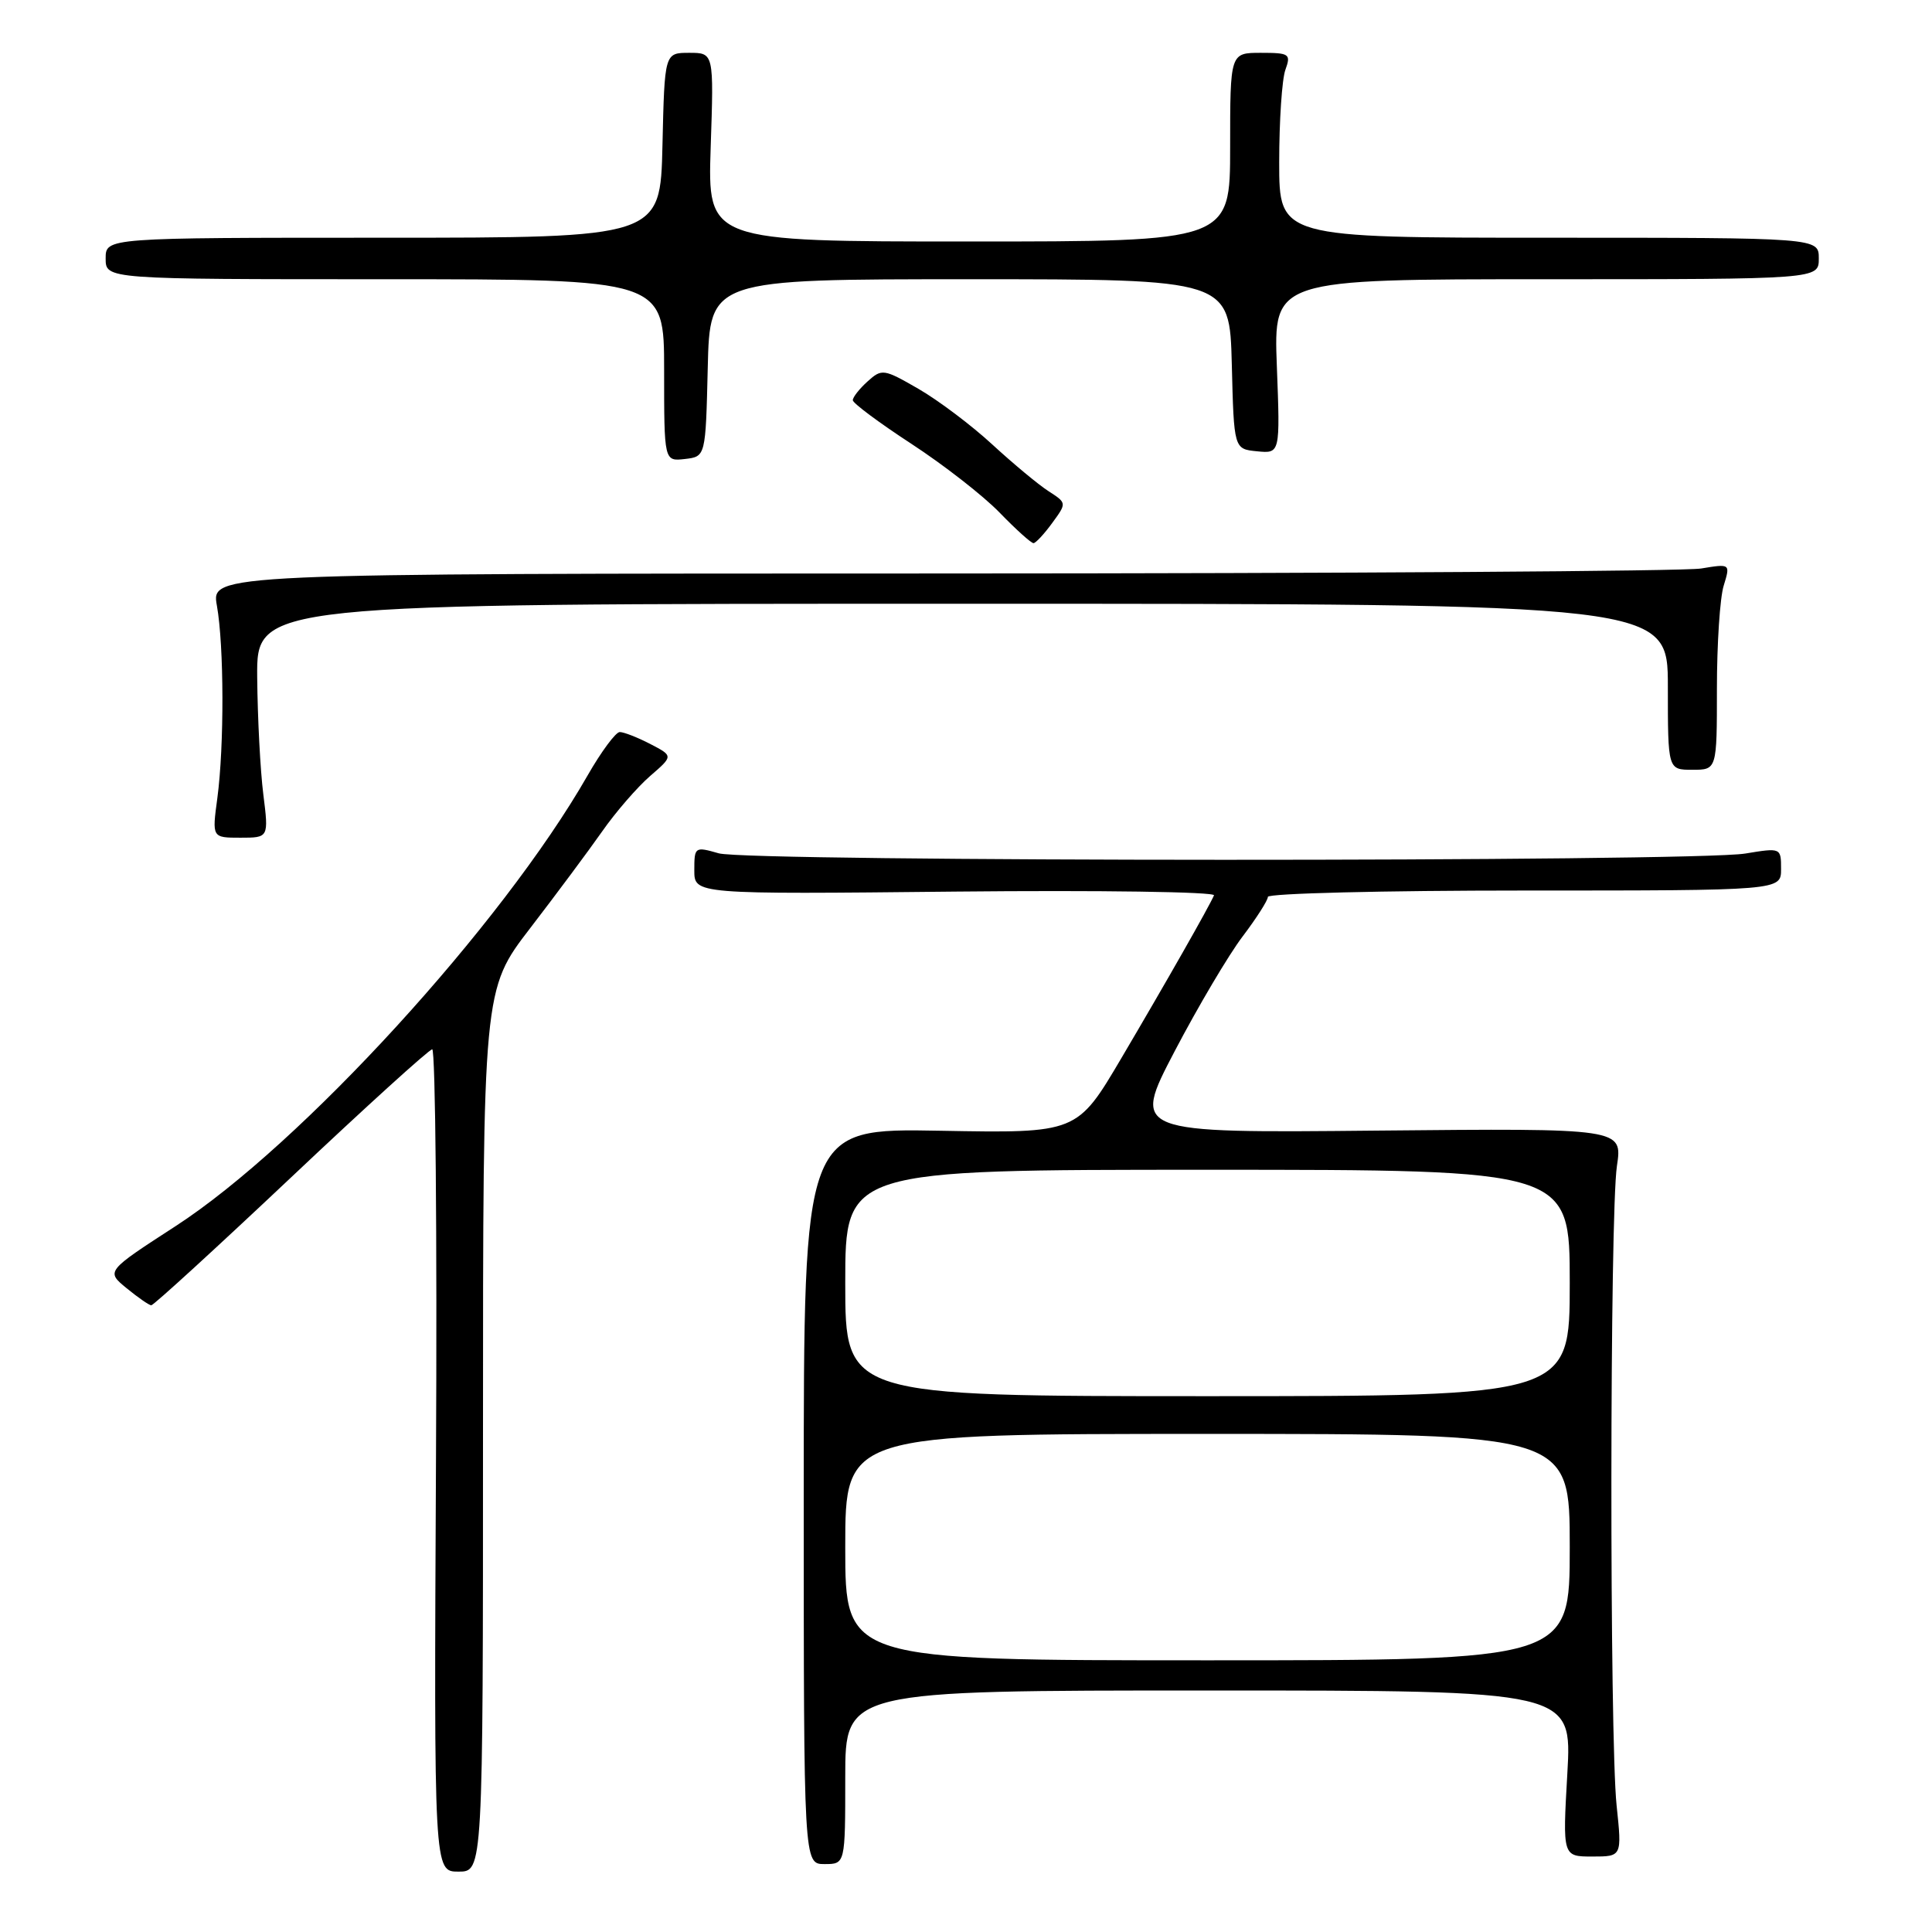 <?xml version="1.0" encoding="UTF-8" standalone="no"?>
<!DOCTYPE svg PUBLIC "-//W3C//DTD SVG 1.1//EN" "http://www.w3.org/Graphics/SVG/1.1/DTD/svg11.dtd" >
<svg xmlns="http://www.w3.org/2000/svg" xmlns:xlink="http://www.w3.org/1999/xlink" version="1.1" viewBox="0 0 256 256">
 <g >
 <path fill="currentColor"
d=" M 64.00 189.56 C 64.00 131.12 64.00 131.12 70.25 122.99 C 73.69 118.51 77.98 112.75 79.78 110.18 C 81.58 107.60 84.45 104.30 86.14 102.83 C 89.22 100.17 89.22 100.17 86.16 98.58 C 84.48 97.71 82.66 97.00 82.12 97.00 C 81.59 97.00 79.67 99.59 77.86 102.75 C 66.55 122.53 39.88 151.70 23.25 162.48 C 14.04 168.45 14.04 168.45 16.77 170.69 C 18.27 171.92 19.74 172.94 20.04 172.96 C 20.33 172.98 28.65 165.37 38.54 156.04 C 48.42 146.71 56.85 139.06 57.27 139.04 C 57.70 139.02 57.93 163.53 57.77 193.50 C 57.50 248.00 57.50 248.00 60.75 248.00 C 64.00 248.00 64.00 248.00 64.00 189.56 Z  M 112.00 235.50 C 112.00 224.00 112.00 224.00 160.15 224.00 C 208.31 224.00 208.31 224.00 207.68 235.00 C 207.05 246.00 207.05 246.00 210.99 246.00 C 214.92 246.00 214.92 246.00 214.21 239.25 C 213.26 230.26 213.30 160.85 214.25 154.50 C 215.00 149.50 215.00 149.50 182.50 149.81 C 149.99 150.13 149.99 150.13 155.64 139.31 C 158.75 133.37 162.81 126.51 164.65 124.09 C 166.49 121.66 168.00 119.30 168.00 118.84 C 168.00 118.38 183.30 118.00 202.00 118.00 C 236.00 118.00 236.00 118.00 236.00 115.16 C 236.00 112.33 235.99 112.32 231.25 113.10 C 224.42 114.22 99.17 114.20 95.24 113.07 C 92.07 112.16 92.00 112.21 92.00 115.32 C 92.00 118.50 92.00 118.50 126.62 118.14 C 145.66 117.95 161.07 118.17 160.86 118.64 C 160.17 120.22 154.55 130.10 148.61 140.17 C 142.72 150.16 142.72 150.16 124.61 149.83 C 106.50 149.50 106.50 149.50 106.50 198.25 C 106.50 247.00 106.50 247.00 109.25 247.00 C 112.00 247.00 112.00 247.00 112.00 235.50 Z  M 34.89 105.25 C 34.49 102.09 34.13 95.11 34.08 89.75 C 34.00 80.00 34.00 80.00 127.50 80.00 C 221.00 80.00 221.00 80.00 221.00 91.00 C 221.00 102.00 221.00 102.00 224.25 102.00 C 227.50 102.00 227.50 102.00 227.50 91.25 C 227.50 85.34 227.90 79.19 228.40 77.60 C 229.29 74.69 229.29 74.69 225.40 75.33 C 223.25 75.69 177.96 75.98 124.74 75.99 C 27.98 76.00 27.98 76.00 28.74 80.25 C 29.69 85.58 29.72 98.83 28.80 105.75 C 28.09 111.00 28.09 111.00 31.85 111.00 C 35.61 111.00 35.61 111.00 34.89 105.25 Z  M 139.43 69.29 C 141.36 66.65 141.36 66.65 138.93 65.08 C 137.59 64.22 134.25 61.44 131.50 58.91 C 128.75 56.37 124.34 53.05 121.71 51.53 C 117.10 48.87 116.85 48.83 114.96 50.54 C 113.88 51.51 113.00 52.63 113.00 53.03 C 113.00 53.42 116.49 56.02 120.75 58.80 C 125.01 61.58 130.28 65.68 132.45 67.92 C 134.63 70.17 136.65 71.99 136.95 71.97 C 137.25 71.95 138.37 70.75 139.43 69.29 Z  M 93.78 48.75 C 94.06 37.00 94.06 37.00 128.50 37.00 C 162.93 37.00 162.93 37.00 163.22 48.25 C 163.50 59.50 163.50 59.50 166.57 59.80 C 169.63 60.10 169.63 60.10 169.19 48.55 C 168.75 37.00 168.75 37.00 204.87 37.00 C 241.00 37.00 241.00 37.00 241.00 34.25 C 241.00 31.50 241.00 31.50 205.25 31.50 C 169.50 31.50 169.50 31.50 169.50 21.50 C 169.50 16.00 169.87 10.49 170.32 9.25 C 171.08 7.15 170.86 7.00 167.07 7.00 C 163.00 7.00 163.00 7.00 163.00 19.50 C 163.00 32.00 163.00 32.00 128.38 32.00 C 93.76 32.00 93.76 32.00 94.17 19.50 C 94.59 7.00 94.59 7.00 91.33 7.00 C 88.06 7.00 88.06 7.00 87.78 19.25 C 87.50 31.50 87.50 31.50 50.75 31.50 C 14.00 31.50 14.00 31.50 14.00 34.25 C 14.00 37.00 14.00 37.00 51.00 37.00 C 88.00 37.00 88.00 37.00 88.00 49.07 C 88.00 61.13 88.00 61.13 90.75 60.82 C 93.50 60.50 93.50 60.50 93.78 48.75 Z  M 112.00 205.00 C 112.00 190.00 112.00 190.00 160.00 190.00 C 208.00 190.00 208.00 190.00 208.00 205.00 C 208.00 220.00 208.00 220.00 160.00 220.00 C 112.00 220.00 112.00 220.00 112.00 205.00 Z  M 112.00 170.00 C 112.00 155.00 112.00 155.00 160.00 155.00 C 208.00 155.00 208.00 155.00 208.00 170.00 C 208.00 185.00 208.00 185.00 160.00 185.00 C 112.00 185.00 112.00 185.00 112.00 170.00 Z "/>
</g>
</svg>